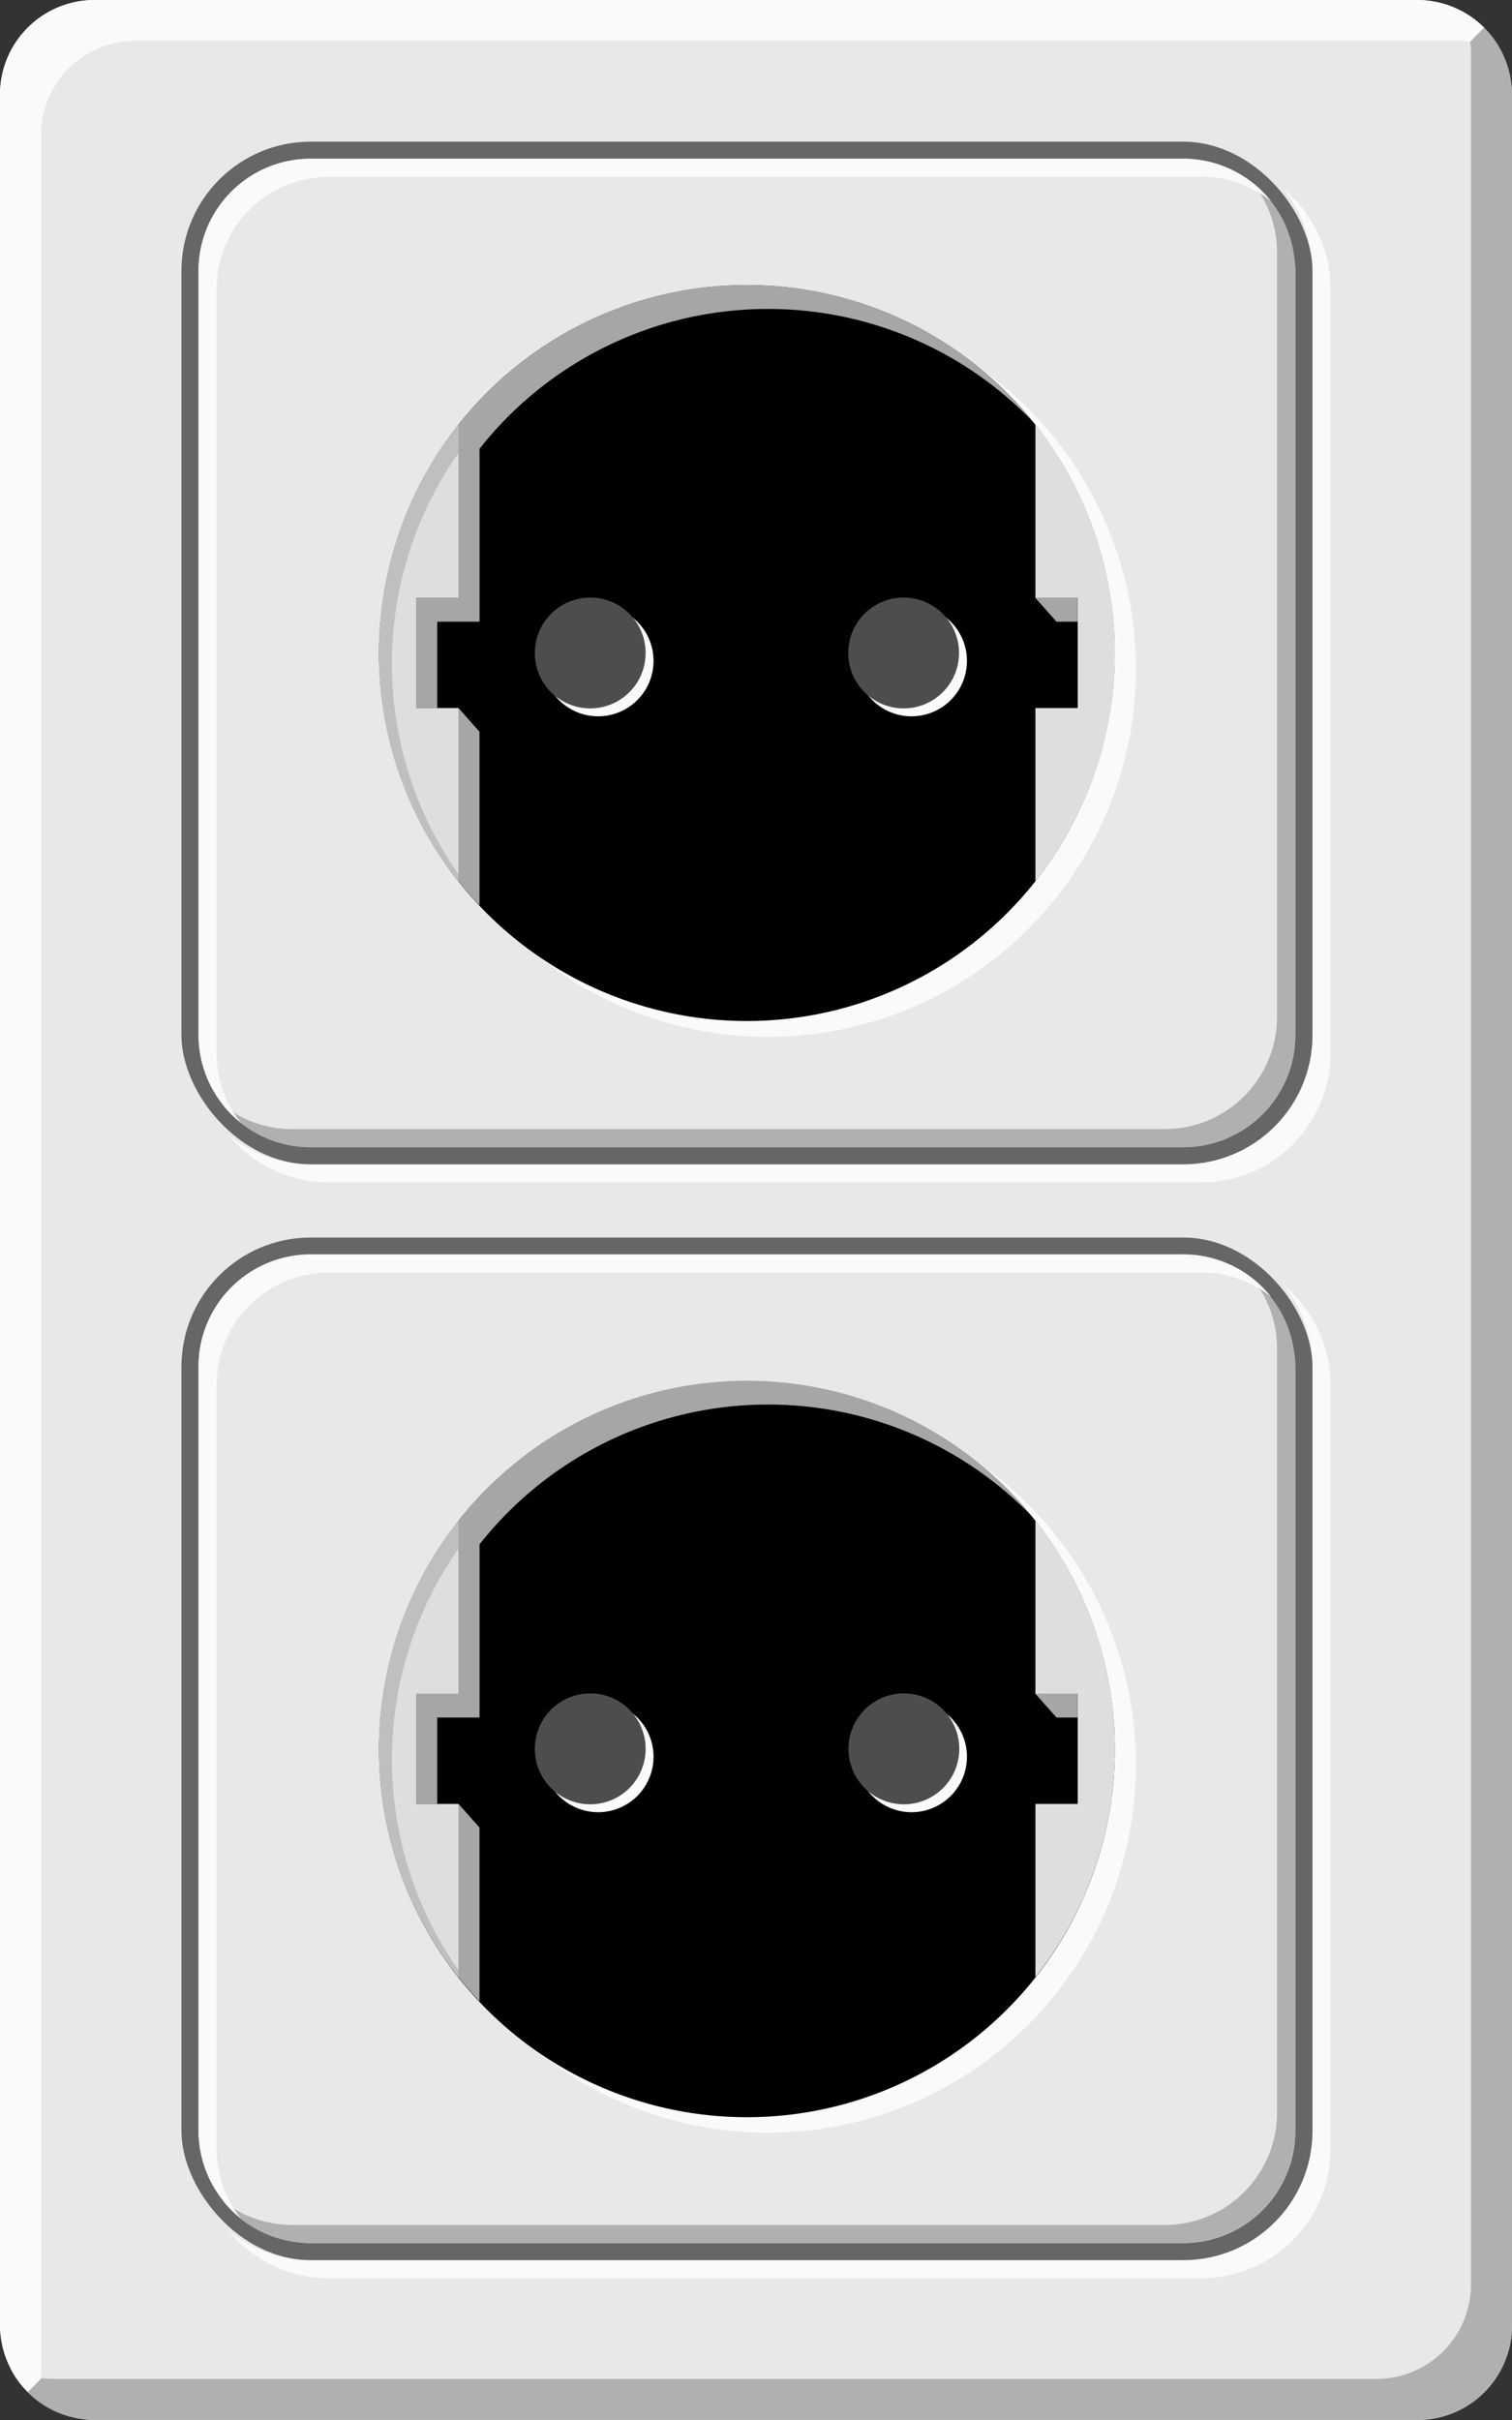 <svg xmlns="http://www.w3.org/2000/svg" width="25" height="40" viewBox="0 0 25 40"><rect x="0" y="0" width="25" height="40" fill="#333333" stroke="none"/><defs><style>.a{fill:#e8e8e8;}.b{fill:#b0b0b0;}.c{fill:#fafafa;}.d{fill:#666;}.e{}.f{fill:#a6a6a6;}.g{fill:#dedede;}.h{fill:#bfbfbf;}.i{fill:#4d4d4d;}</style></defs><g transform="translate(939.029 163.117)"><rect class="a" width="25" height="40" rx="1.563" transform="translate(-939.029 -163.117)"/><path class="b" d="M-914.88-162.945a1.554,1.554,0,0,1,.173.712v36.875a1.562,1.562,0,0,1-1.563,1.562h-21.875a1.565,1.565,0,0,1-.712-.172,1.562,1.562,0,0,0,1.39.85h21.875a1.562,1.562,0,0,0,1.563-1.562v-36.875A1.562,1.562,0,0,0-914.88-162.945Z"/><path class="c" d="M-915.592-163.117h-21.875a1.562,1.562,0,0,0-1.562,1.562v36.875a1.553,1.553,0,0,0,.46,1.1l.23-.23a1.571,1.571,0,0,1-.013-.195v-36.874a1.563,1.563,0,0,1,1.563-1.563h21.875a1.544,1.544,0,0,1,.194.013l.23-.23A1.55,1.55,0,0,0-915.592-163.117Z"/><path class="c" d="M-917.812-159.993a2.129,2.129,0,0,1,.483,1.353v12.632a2.136,2.136,0,0,1-2.135,2.136h-14.43a2.13,2.13,0,0,1-1.353-.484,2.133,2.133,0,0,0,1.653.783h14.429a2.136,2.136,0,0,0,2.136-2.136v-12.632A2.131,2.131,0,0,0-917.812-159.993Z"/><rect class="d" width="18.701" height="16.903" rx="2.136" transform="translate(-936.029 -160.775)"/><rect class="a" width="18.135" height="16.338" rx="1.853" transform="translate(-935.747 -160.493)"/><path class="b" d="M-918.314-160.09a1.843,1.843,0,0,1,.4,1.151v12.632a1.856,1.856,0,0,1-1.853,1.853h-14.43a1.843,1.843,0,0,1-1.15-.4,1.847,1.847,0,0,0,1.449.7h14.43a1.855,1.855,0,0,0,1.853-1.853V-158.64A1.848,1.848,0,0,0-918.314-160.09Z"/><path class="c" d="M-935.448-145.709v-12.632a1.856,1.856,0,0,1,1.854-1.853h14.429a1.843,1.843,0,0,1,1.151.4,1.848,1.848,0,0,0-1.45-.7h-14.43a1.856,1.856,0,0,0-1.853,1.853v12.632a1.848,1.848,0,0,0,.7,1.45A1.843,1.843,0,0,1-935.448-145.709Z"/><circle class="c" cx="6.083" cy="6.083" r="6.083" transform="matrix(0.231, -0.973, 0.973, 0.231, -933.654, -147.548)"/><circle class="e" cx="6.083" cy="6.083" r="6.083" transform="matrix(0.208, -0.978, 0.978, 0.208, -933.895, -147.639)"/><path class="f" d="M-921.909-153.234l.349.393h.349v-.393Zm-9.191,2.213-.349-.393v2.862c.11.139.226.277.348.4v-2.874Zm4.421-7.386a6.072,6.072,0,0,0-4.77,2.31v2.863h-.7v1.82h.349v-1.427h.7V-155.7a6.069,6.069,0,0,1,4.77-2.31,6.063,6.063,0,0,1,4.367,1.851A6.069,6.069,0,0,0-926.679-158.407Z"/><path class="g" d="M-921.909-151.414v2.863a6.057,6.057,0,0,0,1.313-3.773,6.057,6.057,0,0,0-1.313-3.773v2.863h.7v1.82Z"/><path class="g" d="M-931.449-151.414v2.863a6.057,6.057,0,0,1-1.313-3.773,6.057,6.057,0,0,1,1.313-3.773v2.863h-.7v1.82Z"/><path class="h" d="M-931.449-148.551v-.118a6.049,6.049,0,0,1-1.1-3.48,6.054,6.054,0,0,1,1.1-3.48v-.468a6.057,6.057,0,0,0-1.313,3.773A6.057,6.057,0,0,0-931.449-148.551Z"/><circle class="c" cx="0.916" cy="0.916" r="0.916" transform="translate(-930.055 -153.109)"/><path class="c" d="M-924.874-152.193a.917.917,0,0,0,.917.916.916.916,0,0,0,.916-.916.916.916,0,0,0-.916-.916A.917.917,0,0,0-924.874-152.193Z"/><circle class="i" cx="0.916" cy="0.916" r="0.916" transform="translate(-930.186 -153.24)"/><circle class="i" cx="0.916" cy="0.916" r="0.916" transform="translate(-925.004 -153.24)"/><path class="c" d="M-917.812-141.879a2.125,2.125,0,0,1,.483,1.353v12.631a2.135,2.135,0,0,1-2.135,2.136h-14.43a2.13,2.13,0,0,1-1.353-.484,2.133,2.133,0,0,0,1.653.783h14.429a2.136,2.136,0,0,0,2.136-2.136v-12.631A2.129,2.129,0,0,0-917.812-141.879Z"/><rect class="d" width="18.701" height="16.903" rx="2.136" transform="translate(-936.029 -142.662)"/><rect class="a" width="18.135" height="16.338" rx="1.853" transform="translate(-935.747 -142.379)"/><path class="b" d="M-918.314-141.976a1.841,1.841,0,0,1,.4,1.151v12.631a1.855,1.855,0,0,1-1.853,1.853h-14.43a1.837,1.837,0,0,1-1.15-.4,1.847,1.847,0,0,0,1.449.7h14.43a1.855,1.855,0,0,0,1.853-1.853v-12.631A1.848,1.848,0,0,0-918.314-141.976Z"/><path class="c" d="M-935.448-127.6v-12.631a1.856,1.856,0,0,1,1.854-1.853h14.429a1.842,1.842,0,0,1,1.151.4,1.85,1.85,0,0,0-1.45-.7h-14.43a1.855,1.855,0,0,0-1.853,1.853v12.631a1.848,1.848,0,0,0,.7,1.45A1.841,1.841,0,0,1-935.448-127.6Z"/><circle class="c" cx="6.083" cy="6.083" r="6.083" transform="translate(-932.413 -140.032)"/><circle class="e" cx="6.083" cy="6.083" r="6.083" transform="matrix(0.787, -0.617, 0.617, 0.787, -935.22, -135.239)"/><path class="f" d="M-921.909-135.12l.349.392h.349v-.392Zm-9.191,2.212-.349-.393v2.863c.11.139.226.276.348.4v-2.875Zm4.421-7.386a6.07,6.07,0,0,0-4.77,2.311v2.863h-.7v1.819h.349v-1.427h.7v-2.863a6.072,6.072,0,0,1,4.77-2.31,6.063,6.063,0,0,1,4.367,1.851A6.072,6.072,0,0,0-926.679-140.294Z"/><path class="g" d="M-921.909-133.3v2.863a6.057,6.057,0,0,0,1.313-3.773,6.057,6.057,0,0,0-1.313-3.772v2.863h.7v1.819Z"/><path class="g" d="M-931.449-133.3v2.863a6.057,6.057,0,0,1-1.313-3.773,6.056,6.056,0,0,1,1.313-3.772v2.863h-.7v1.819Z"/><path class="h" d="M-931.449-130.438v-.117a6.05,6.05,0,0,1-1.1-3.481,6.054,6.054,0,0,1,1.1-3.48v-.467a6.056,6.056,0,0,0-1.313,3.772A6.057,6.057,0,0,0-931.449-130.438Z"/><path class="c" d="M-928.223-134.08a.917.917,0,0,1-.916.917.917.917,0,0,1-.916-.917.916.916,0,0,1,.916-.916A.916.916,0,0,1-928.223-134.08Z"/><path class="c" d="M-924.874-134.08a.918.918,0,0,0,.917.917.917.917,0,0,0,.916-.917.916.916,0,0,0-.916-.916A.917.917,0,0,0-924.874-134.08Z"/><path class="i" d="M-928.354-134.211a.916.916,0,0,1-.916.917.916.916,0,0,1-.916-.917.916.916,0,0,1,.916-.916A.916.916,0,0,1-928.354-134.211Z"/><path class="i" d="M-925-134.211a.916.916,0,0,0,.916.917.916.916,0,0,0,.916-.917.916.916,0,0,0-.916-.916A.916.916,0,0,0-925-134.211Z"/></g></svg>